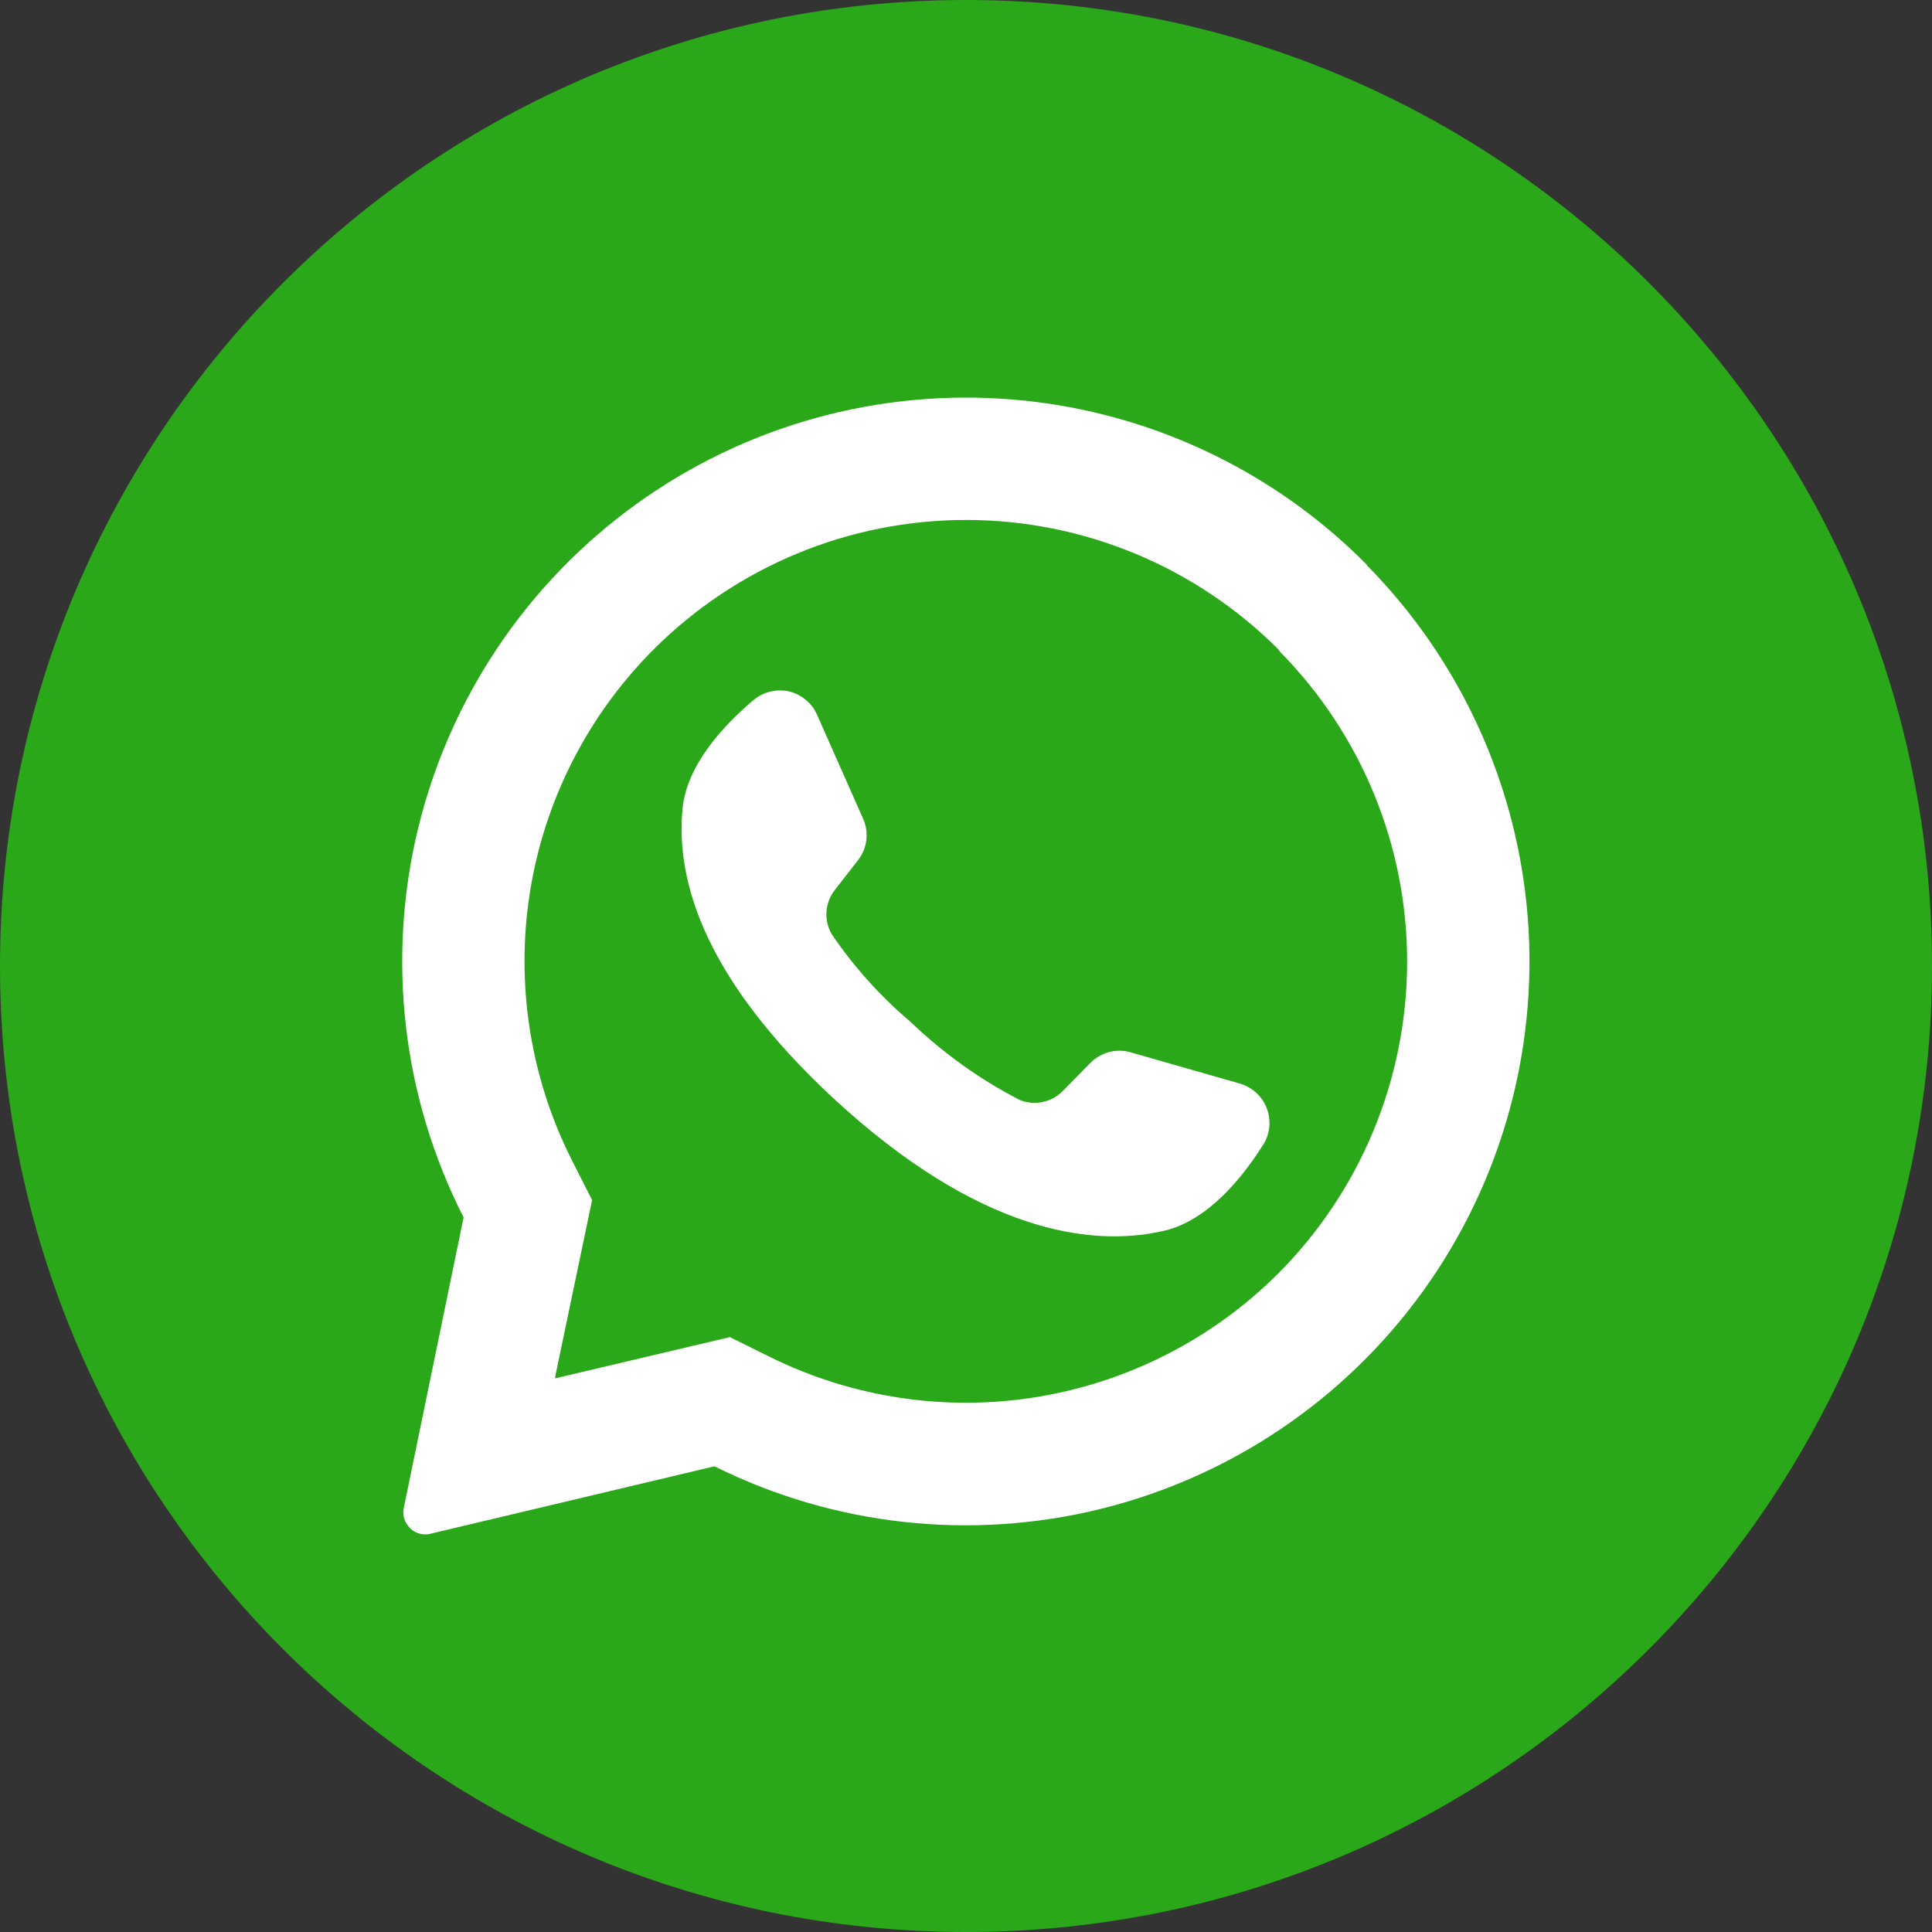 <svg width="24" height="24" viewBox="0 0 24 24" fill="none" xmlns="http://www.w3.org/2000/svg">
<rect x="0" y="0" width="24" height="24" fill="#333333" stroke="none"/>
<g clip-path="url(#clip0_1_6018)">
<g clip-path="url(#clip1_1_6018)">
<path d="M12 24C18.627 24 24 18.627 24 12C24 5.373 18.627 0 12 0C5.373 0 0 5.373 0 12C0 18.627 5.373 24 12 24Z" fill="#2AA81A"/>
<path d="M16.982 7.018C15.807 5.83 14.246 5.101 12.58 4.963C10.915 4.825 9.255 5.286 7.9 6.265C6.545 7.243 5.585 8.674 5.192 10.298C4.8 11.923 5.001 13.634 5.759 15.123L5.016 18.732C5.008 18.767 5.008 18.805 5.015 18.841C5.023 18.877 5.037 18.911 5.059 18.941C5.09 18.987 5.133 19.022 5.184 19.042C5.236 19.062 5.292 19.066 5.345 19.053L8.875 18.215C10.36 18.954 12.059 19.141 13.67 18.745C15.28 18.348 16.698 17.393 17.67 16.049C18.642 14.706 19.106 13.06 18.979 11.407C18.852 9.753 18.142 8.198 16.976 7.018H16.982ZM15.878 15.82C15.066 16.631 14.019 17.167 12.886 17.353C11.753 17.539 10.59 17.364 9.561 16.855L9.067 16.61L6.898 17.122V17.095L7.355 14.908L7.114 14.432C6.588 13.4 6.402 12.228 6.583 11.084C6.764 9.94 7.303 8.883 8.123 8.064C9.152 7.037 10.546 6.459 12.001 6.459C13.455 6.459 14.849 7.037 15.878 8.064L15.902 8.098C16.918 9.129 17.485 10.519 17.48 11.966C17.474 13.414 16.897 14.8 15.874 15.824L15.878 15.82Z" fill="white"/>
<path d="M15.686 14.229C15.421 14.647 14.999 15.158 14.473 15.286C13.544 15.509 12.13 15.286 10.359 13.649L10.337 13.629C8.797 12.191 8.388 10.992 8.479 10.043C8.533 9.502 8.982 9.016 9.361 8.696C9.422 8.645 9.493 8.609 9.57 8.591C9.646 8.572 9.726 8.572 9.803 8.59C9.88 8.608 9.951 8.644 10.011 8.695C10.072 8.745 10.12 8.809 10.151 8.882L10.722 10.171C10.759 10.254 10.773 10.346 10.762 10.436C10.751 10.526 10.716 10.612 10.66 10.684L10.37 11.056C10.31 11.133 10.274 11.226 10.267 11.324C10.26 11.421 10.283 11.519 10.331 11.604C10.607 12.01 10.936 12.376 11.31 12.693C11.713 13.08 12.17 13.408 12.667 13.664C12.758 13.701 12.857 13.71 12.953 13.689C13.048 13.669 13.136 13.621 13.204 13.551L13.536 13.213C13.6 13.145 13.681 13.096 13.77 13.071C13.86 13.046 13.954 13.046 14.044 13.072L15.4 13.46C15.477 13.482 15.547 13.521 15.606 13.576C15.665 13.63 15.71 13.697 15.738 13.772C15.766 13.847 15.775 13.927 15.767 14.007C15.758 14.086 15.73 14.162 15.686 14.229Z" fill="white"/>
</g>
</g>
<defs>
<clipPath id="clip0_1_6018">
<rect width="24" height="24" fill="white"/>
</clipPath>
<clipPath id="clip1_1_6018">
<rect width="24" height="24" fill="white"/>
</clipPath>
</defs>
</svg>
